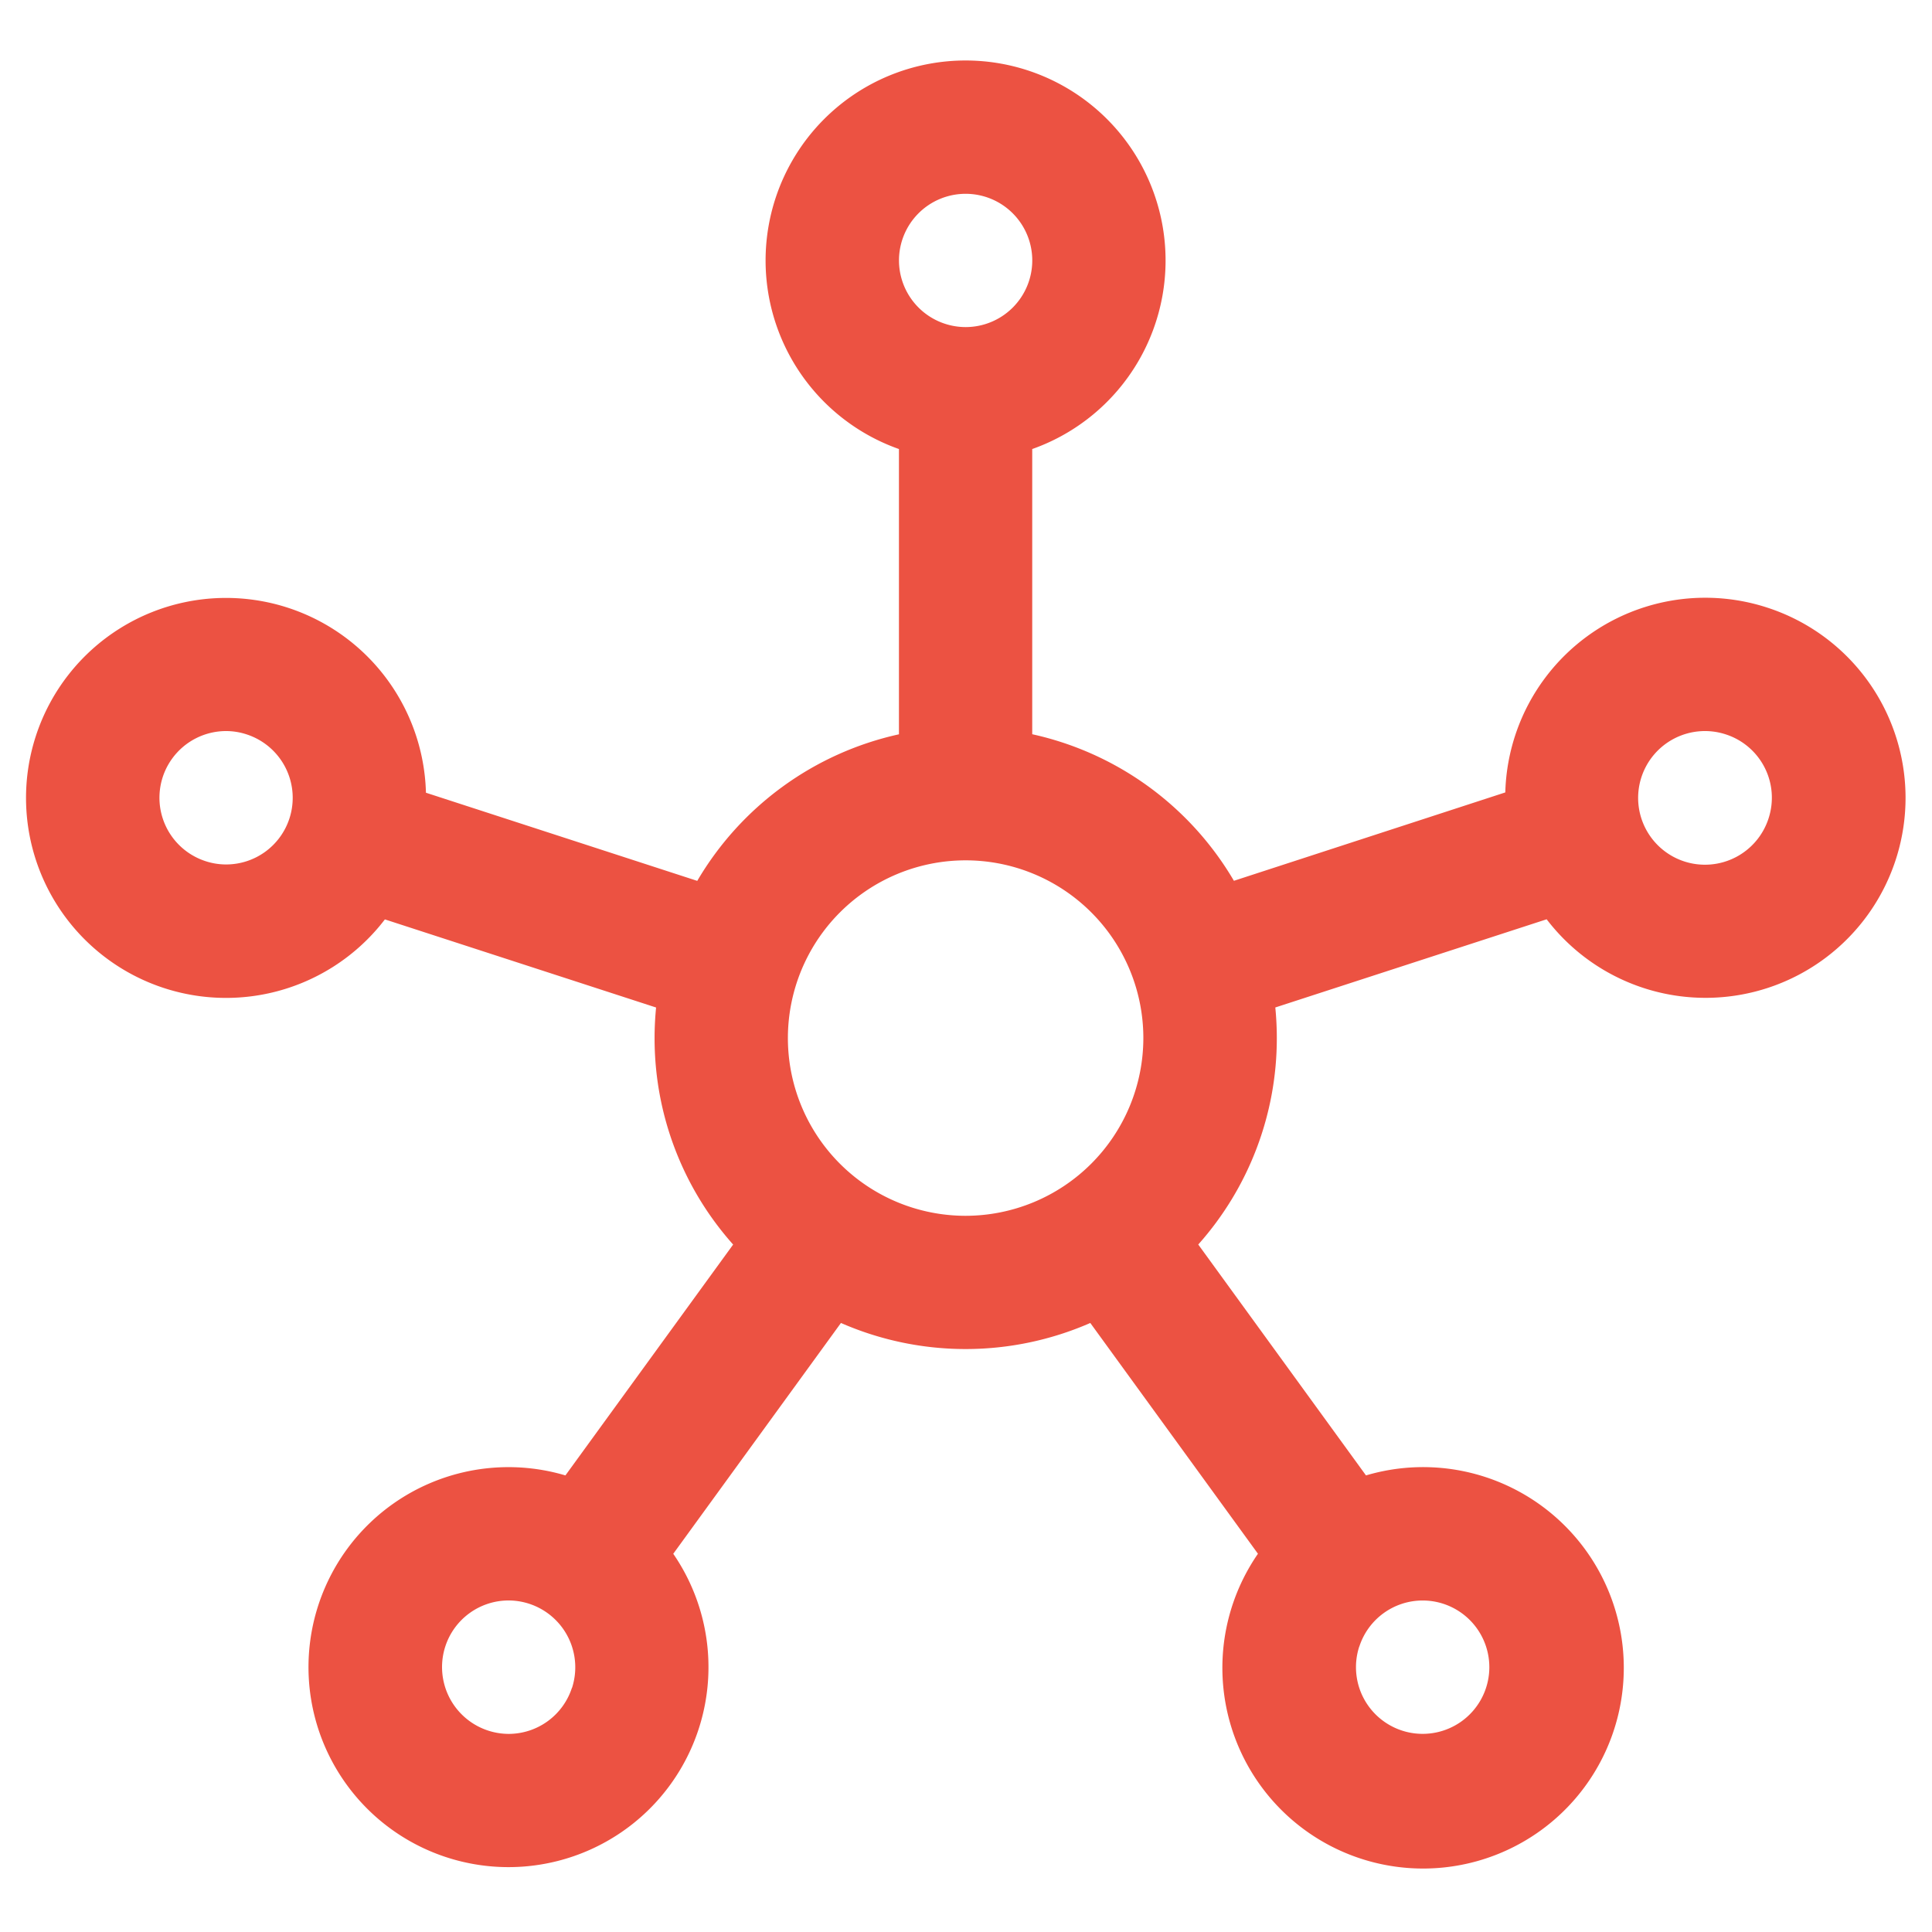 <svg id="Layer_1" data-name="Layer 1" xmlns="http://www.w3.org/2000/svg" viewBox="0 0 512 512"><defs><style>.cls-1{fill:#ec5242;}.cls-2{fill:none;}</style></defs><path class="cls-1" d="M468.27,161a53,53,0,0,0-69.35,49L327,233.42a82.54,82.54,0,0,0-53.45-38.84V119a53,53,0,1,0-35.32,0v75.6a82.55,82.55,0,0,0-53.45,38.84l-71.9-23.36A53,53,0,1,0,102,243.65L173.87,267c-.26,2.65-.4,5.35-.4,8.08a82.09,82.09,0,0,0,20.82,54.74L149.84,391a53,53,0,1,0,28.58,20.77l44.44-61.17a82.44,82.44,0,0,0,66.08,0l44.43,61.16A53.19,53.19,0,1,0,362,391l-44.45-61.19a82.14,82.14,0,0,0,20.82-54.74c0-2.73-.14-5.43-.4-8.08l71.91-23.37A53,53,0,1,0,468.27,161ZM76.71,216.88a17.64,17.64,0,0,1-16.79,12.21,17.44,17.44,0,0,1-5.47-.88,17.67,17.67,0,0,1,5.45-34.47,17.42,17.42,0,0,1,5.46.88,17.68,17.68,0,0,1,11.35,22.26Zm74.86,230.4a17.64,17.64,0,0,1-16.79,12.22A17.71,17.71,0,0,1,118,436.36a17.64,17.64,0,0,1,16.79-12.22h0a17.71,17.71,0,0,1,16.81,23.14ZM238.24,69A17.66,17.66,0,1,1,255.9,86.68,17.68,17.68,0,0,1,238.24,69ZM255.9,322.2A47.1,47.1,0,1,1,303,275.1a47.15,47.15,0,0,1-47.1,47.1ZM360.23,436.37A17.64,17.64,0,0,1,377,424.15a17.67,17.67,0,1,1-16.79,12.22ZM468.69,216.88a17.71,17.71,0,1,1-11.34-22.26,17.64,17.64,0,0,1,11.34,22.26Zm0,0"/><rect class="cls-2" x="6.9" y="16" width="498.38" height="480"/></svg>